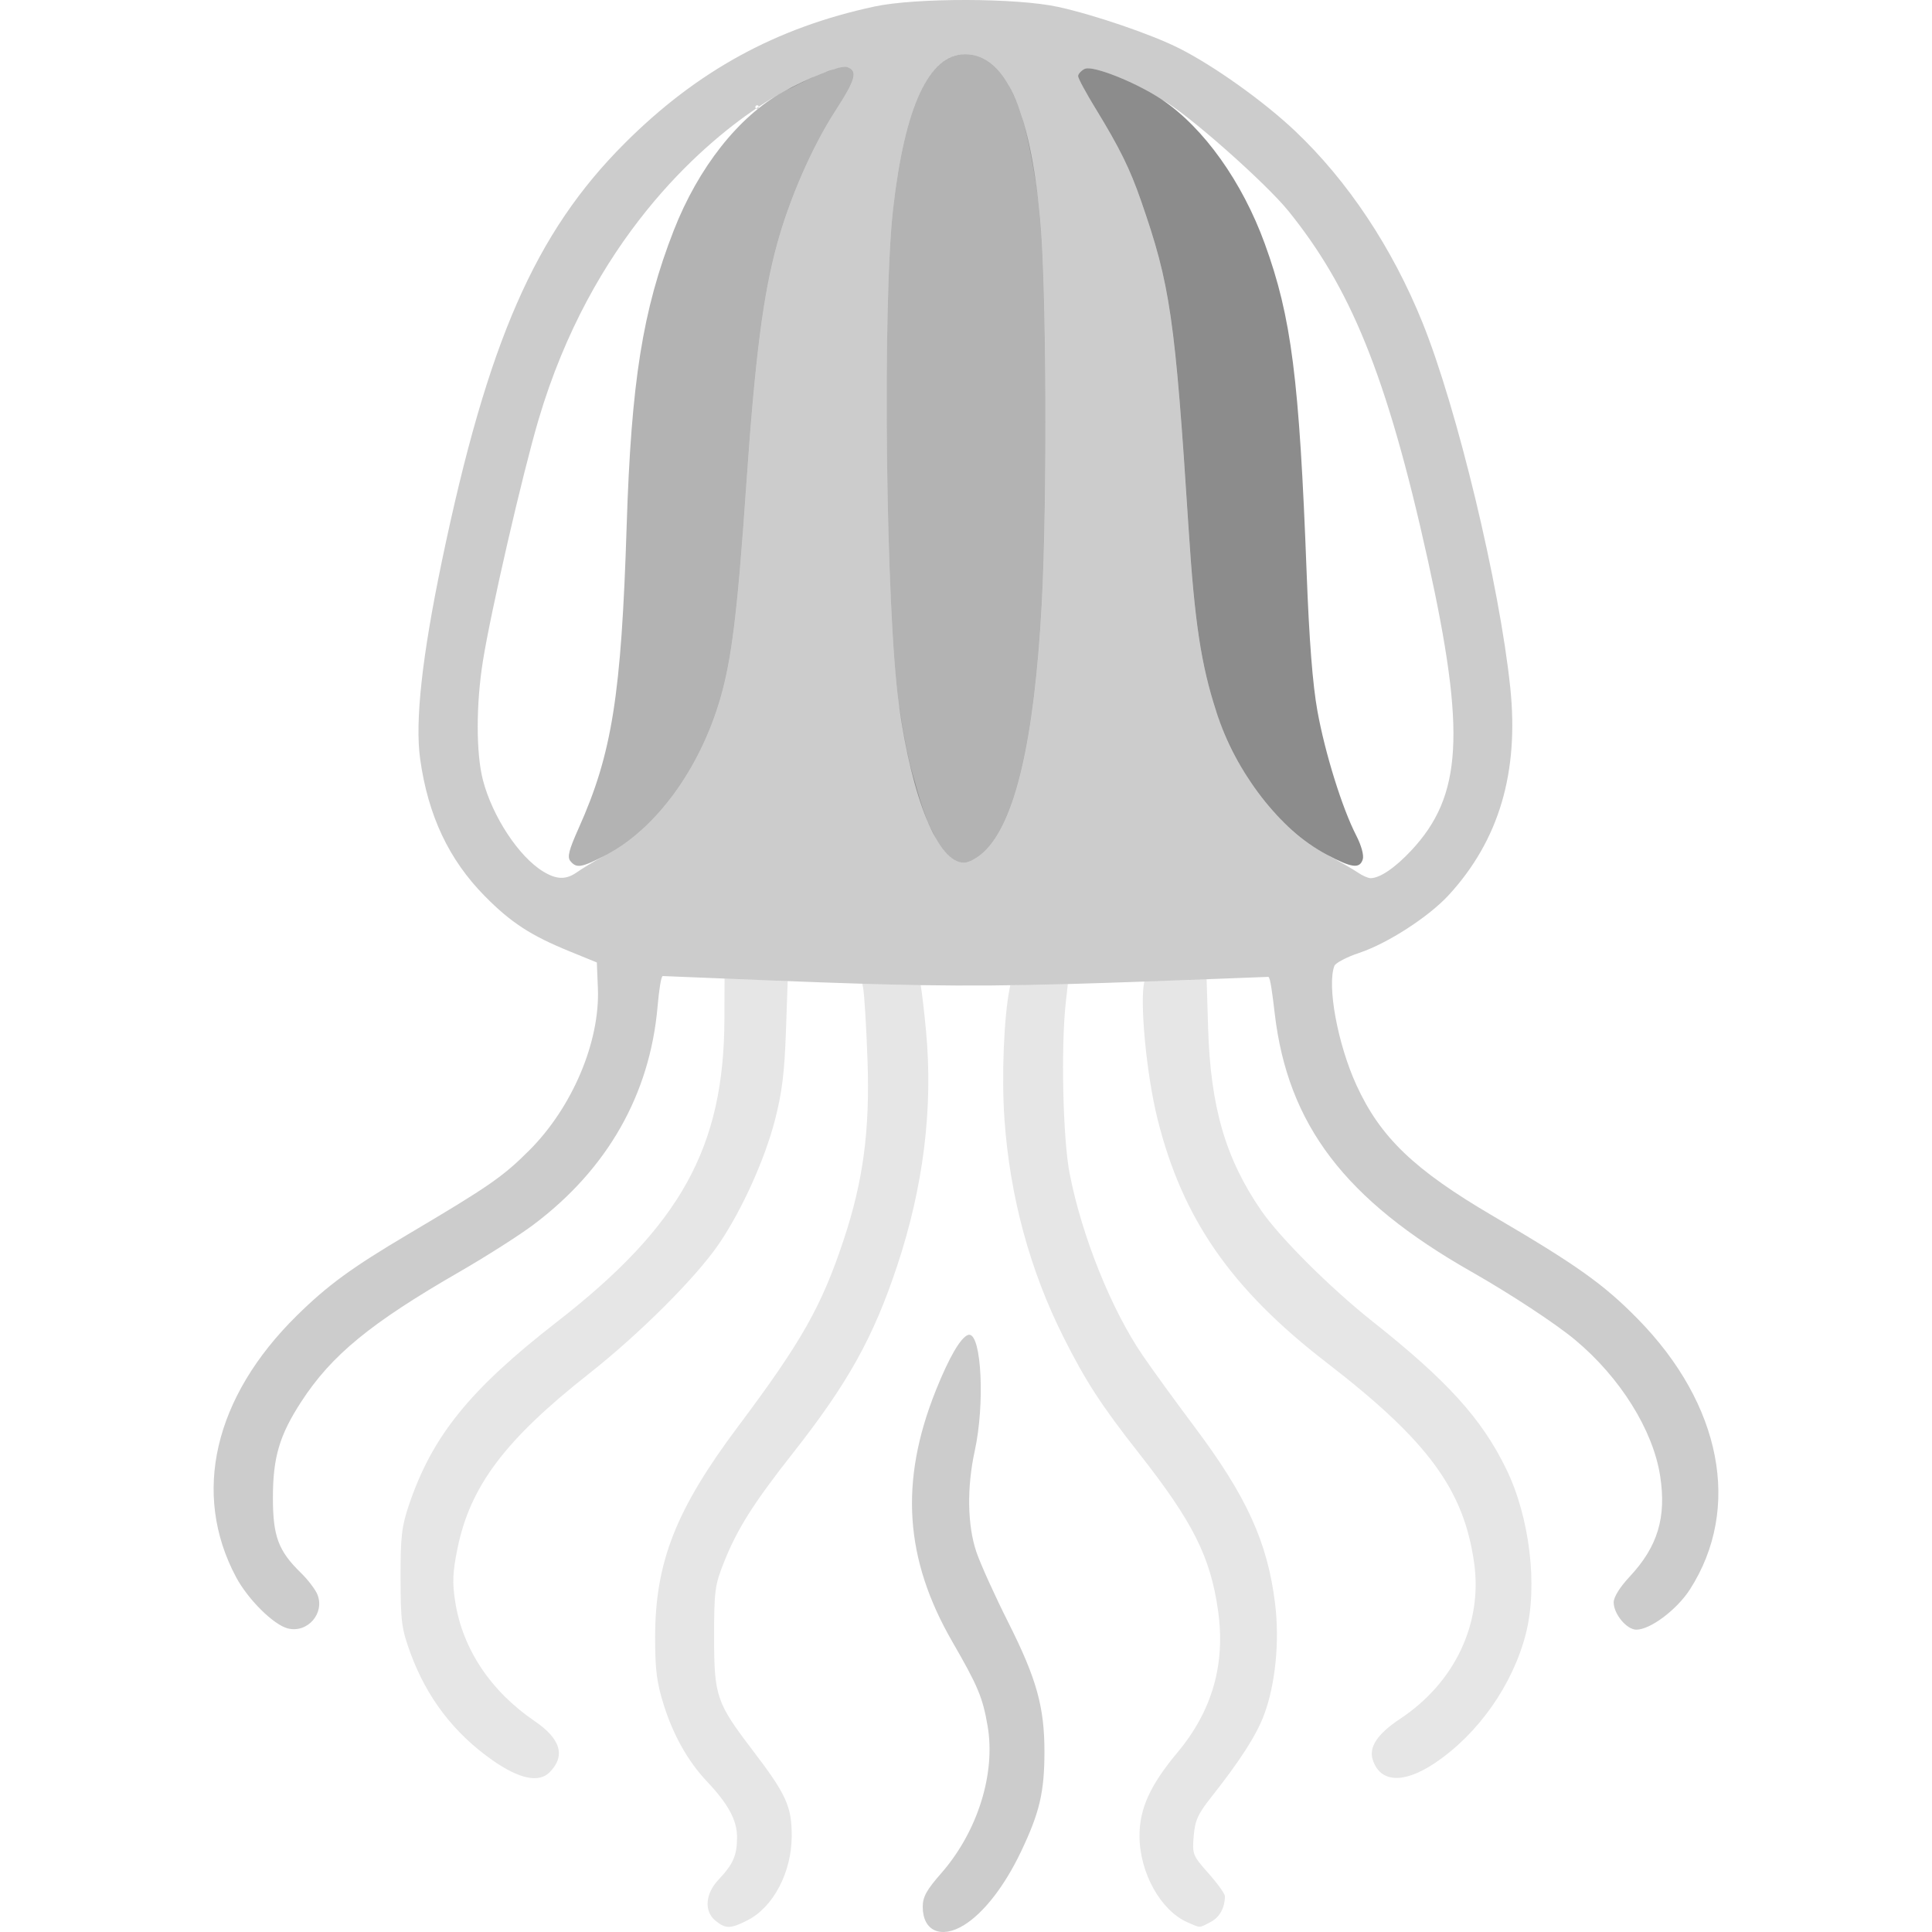 <?xml version="1.0" encoding="UTF-8" standalone="no"?>
<!-- Created with Inkscape (http://www.inkscape.org/) -->

<svg
   width="512mm"
   height="512mm"
   viewBox="0 0 512 512"
   version="1.1"
   id="svg1"
   xml:space="preserve"
   inkscape:version="1.4.2 (ebf0e940, 2025-05-08)"
   sodipodi:docname="cteno.svg"
   xmlns:inkscape="http://www.inkscape.org/namespaces/inkscape"
   xmlns:sodipodi="http://sodipodi.sourceforge.net/DTD/sodipodi-0.dtd"
   xmlns="http://www.w3.org/2000/svg"
   xmlns:svg="http://www.w3.org/2000/svg"><sodipodi:namedview
     id="namedview1"
     pagecolor="#808080"
     bordercolor="#000000"
     borderopacity="0.25"
     inkscape:showpageshadow="2"
     inkscape:pageopacity="0.0"
     inkscape:pagecheckerboard="0"
     inkscape:deskcolor="#d1d1d1"
     inkscape:document-units="mm"
     inkscape:zoom="0.25"
     inkscape:cx="1728"
     inkscape:cy="1276"
     inkscape:window-width="2384"
     inkscape:window-height="1371"
     inkscape:window-x="1371"
     inkscape:window-y="25"
     inkscape:window-maximized="0"
     inkscape:current-layer="g76"
     showguides="true"
     showgrid="false"><inkscape:page
       x="0"
       y="-8.7823485e-20"
       width="512"
       height="512"
       id="page2"
       margin="0"
       bleed="0" /></sodipodi:namedview><defs
     id="defs1" /><g
     inkscape:label="Layer 1"
     inkscape:groupmode="layer"
     id="layer1"
     transform="translate(1518.852,569.152)"><rect
       style="fill:none;fill-opacity:1;fill-rule:evenodd;stroke-width:3.56;stroke-linecap:square;stroke-linejoin:round;paint-order:stroke fill markers"
       id="rect75"
       width="512"
       height="512"
       x="-2030.852"
       y="-569.152"
       inkscape:export-filename="cteno_light.svg"
       inkscape:export-xdpi="96"
       inkscape:export-ydpi="96" /><g
       id="g76"
       transform="translate(299.023,2.9609375e-5)"><rect
         style="fill:none;fill-opacity:1;fill-rule:evenodd;stroke-width:3.56;stroke-linecap:square;stroke-linejoin:round;paint-order:stroke fill markers"
         id="rect76"
         width="512"
         height="512"
         x="-1817.874"
         y="-569.152" /><g
         id="g75"
         transform="translate(-269.59,24.377)"><path
           d="m -1292.207,-593.528 c -9.419,-0.021 -18.834,0.55 -24.286,1.718 -26.085,5.591 -47.083,17.086 -66.268,36.278 -23.691,23.699 -36.278,52.479 -48.42,110.72 -5.258,25.22 -7.152,42.465 -5.759,52.426 2.098,14.997 7.604,26.676 17.124,36.33 6.942,7.039 12.168,10.439 22.562,14.678 l 7.138,2.911 0.279,6.817 c 0.58,14.206 -6.785,31.598 -18.207,43.002 -7.002,6.991 -10.616,9.492 -32.099,22.218 -14.922,8.839 -21.326,13.521 -29.472,21.541 -21.96,21.622 -27.904,47.182 -16.111,69.308 3.155,5.919 9.95,12.656 13.718,13.601 5.253,1.318 9.895,-4.054 7.817,-9.046 -0.555,-1.332 -2.527,-3.904 -4.386,-5.716 -5.941,-5.793 -7.38,-9.662 -7.383,-19.831 0,-10.714 1.726,-16.584 7.509,-25.484 8.029,-12.358 18.35,-20.827 41.996,-34.46 7.008,-4.041 15.783,-9.631 19.503,-12.424 19.631,-14.735 30.899,-34.522 32.932,-57.831 0.367,-4.206 0.921,-8.11 1.384,-8.091 22.93,0.948 39.305,1.625 52.874,2.036 v -5.2e-4 c 5.538,0.168 10.61,0.291 15.467,0.371 v 0 c 10e-5,2.6e-4 0,7.7e-4 0,10e-4 12.893,0.211 24.294,0.111 38.958,-0.291 0.013,-3.6e-4 0.024,-6.6e-4 0.037,-10e-4 v 5.2e-4 c 6.082,-0.167 12.726,-0.386 20.272,-0.656 0,0 0,-5.2e-4 0,-5.2e-4 2.974,-0.107 6.088,-0.221 9.363,-0.344 7.021,-0.263 14.782,-0.563 23.488,-0.899 0.543,-0.021 1.127,4.779 1.709,9.715 3.477,29.489 18.596,49.348 52.07,68.392 10.38,5.905 22.345,13.766 27.523,18.083 11.957,9.967 20.669,23.908 22.549,36.079 1.697,10.985 -0.651,18.738 -8.084,26.685 -2.589,2.768 -4.233,5.406 -4.233,6.797 0,3.098 3.444,7.247 6.017,7.247 3.703,0 10.778,-5.327 14.217,-10.703 13.715,-21.44 8.387,-48.993 -13.858,-71.651 -9.029,-9.197 -16.177,-14.281 -38.234,-27.199 -20.983,-12.289 -29.968,-20.888 -36.321,-34.77 -4.961,-10.84 -7.833,-26.378 -5.836,-31.581 0.303,-0.794 3.276,-2.35 6.602,-3.457 7.506,-2.498 18.452,-9.58 23.752,-15.368 13.282,-14.504 18.596,-32.446 16.258,-54.907 -2.836,-27.248 -14.098,-74.07 -23.28,-96.795 -7.995,-19.789 -19.791,-37.521 -33.743,-50.728 -8.327,-7.882 -21.416,-17.221 -30.724,-21.919 -7.291,-3.68 -22.482,-8.873 -32.121,-10.978 -5.458,-1.192 -14.877,-1.803 -24.296,-1.823 z m -0.385,14.379 -5e-4,5.2e-4 v 0 c 0.664,1e-4 1.314,0.054 1.945,0.164 0.631,0.11 1.248,0.276 1.847,0.496 1.199,0.441 2.336,1.106 3.409,1.993 0.536,0.443 1.055,0.943 1.56,1.499 0.505,0.556 0.994,1.167 1.468,1.836 0.474,0.669 0.934,1.395 1.377,2.178 0.059,0.105 0.11,0.242 0.169,0.349 0.453,0.823 0.88,1.74 1.301,2.685 0.748,1.679 1.464,3.485 2.111,5.552 0.042,0.134 0.068,0.329 0.11,0.465 0.787,2.573 1.449,5.642 2.086,8.806 1.023,5.085 1.921,10.678 2.568,17.312 1.684,17.258 1.931,75.057 0.439,102.495 -1.972,36.264 -7.084,58.008 -15.444,65.677 -0.804,0.738 -1.76,1.4 -2.667,1.896 -0.104,0.057 -0.196,0.09 -0.299,0.143 -0.349,0.178 -0.695,0.347 -1.009,0.46 -0.047,0.017 -0.09,0.03 -0.135,0.045 -0.139,0.046 -0.273,0.087 -0.4,0.118 -0.122,0.03 -0.242,0.057 -0.351,0.071 -0.01,10e-4 -0.02,0.005 -0.029,0.006 -0.062,0.008 -0.123,0.012 -0.179,0.013 -0.021,7.6e-4 -0.042,0.001 -0.063,0.001 -1.371,0 -2.743,-0.692 -4.089,-1.956 -0.207,-0.195 -0.412,-0.414 -0.618,-0.637 -0.188,-0.203 -0.376,-0.398 -0.563,-0.625 -0.06,-0.073 -0.12,-0.162 -0.18,-0.238 -0.654,-0.821 -1.3,-1.772 -1.934,-2.865 -0.018,-0.031 -0.037,-0.057 -0.055,-0.089 -0.258,-0.449 -0.503,-1.022 -0.756,-1.515 -0.492,-0.955 -0.981,-1.931 -1.455,-3.044 -0.171,-0.4 -0.329,-0.857 -0.497,-1.277 -1.046,-2.615 -1.974,-5.879 -2.895,-9.206 -0.436,-1.57 -0.896,-2.939 -1.298,-4.654 -1.039,-4.433 -1.954,-9.304 -2.722,-14.589 -0.069,-0.473 -0.177,-0.829 -0.244,-1.308 -3.452,-24.915 -4.392,-105.832 -1.524,-131.198 3.004,-26.577 9.23,-40.454 18.402,-41.039 0.204,-0.013 0.409,-0.02 0.616,-0.02 z m -31.587,3.315 h 0.01 c 0.035,3.8e-4 0.036,0.003 0.059,0.004 7e-4,3e-5 8e-4,-3e-5 0,0 0.15,0.007 0.275,0.032 0.372,0.068 2.871,1.082 2.271,3.223 -3.307,11.858 -5.971,9.244 -11.93,22.87 -15.222,34.804 -3.771,13.67 -5.875,30.057 -8.237,64.161 -2.331,33.665 -3.85,46.118 -6.911,56.632 -5.436,18.674 -17.171,34.651 -30.458,41.473 -0.203,0.105 -0.405,0.208 -0.601,0.306 -2.753,1.456 -5.654,3.271 -6.943,4.173 -2.877,2.015 -5.366,1.954 -8.93,-0.219 -6.442,-3.928 -13.436,-14.546 -15.956,-24.22 -1.84,-7.067 -1.843,-20.094 0,-31.588 2.104,-13.168 10.471,-49.483 14.708,-63.833 14.082,-47.696 42.825,-72.479 57.672,-82.552 0.075,0.053 0.168,0.085 0.268,0.085 0.257,0 0.472,-0.212 0.472,-0.472 v -0.102 c -0.239,0.159 -0.482,0.322 -0.728,0.489 v 0 c -0.121,-0.085 -0.203,-0.226 -0.203,-0.387 0,-0.26 0.214,-0.472 0.472,-0.472 0.225,0 0.414,0.159 0.46,0.371 2.417,-1.612 4.429,-2.812 5.898,-3.639 0.174,-0.1 0.349,-0.197 0.523,-0.294 0.8,-0.441 1.553,-0.708 2.366,-1.124 2.603,-1.335 5.281,-2.688 7.581,-3.608 0.017,-0.007 0.029,-0.009 0.045,-0.016 0.749,-0.299 1.325,-0.469 1.994,-0.704 0.662,-0.234 1.419,-0.536 1.979,-0.699 0.02,-0.006 0.034,-0.008 0.054,-0.013 0.289,-0.083 0.52,-0.13 0.777,-0.192 0.249,-0.061 0.526,-0.139 0.742,-0.179 0.106,-0.019 0.198,-0.031 0.296,-0.045 0.101,-0.015 0.206,-0.032 0.297,-0.041 0.077,-0.008 0.14,-0.007 0.21,-0.01 0.082,-0.004 0.173,-0.014 0.245,-0.012 z m 64.13,0.411 h 0.01 v 0 c 0.01,-10e-5 0.02,0.002 0.029,0.002 3.408,-0.017 13.598,4.205 19.739,8.354 0.01,0.005 0.016,0.011 0.024,0.016 6.116,3.183 27.376,21.943 33.493,29.544 16.015,19.904 25.846,42.412 36.927,92.696 10.031,45.517 9.059,62.223 -4.455,76.671 -4.302,4.599 -8.32,7.333 -10.775,7.333 -0.689,0 -2.232,-0.686 -3.429,-1.524 -1.056,-0.74 -4.976,-2.988 -8.062,-4.635 -0.039,-0.021 -0.082,-0.045 -0.124,-0.066 -1.426,-0.759 -2.83,-1.657 -4.221,-2.618 -0.36,-0.249 -0.712,-0.517 -1.068,-0.778 -0.808,-0.592 -1.593,-1.24 -2.383,-1.894 -1.899,-1.572 -3.76,-3.258 -5.529,-5.153 -0.051,-0.055 -0.108,-0.094 -0.159,-0.149 -2.75,-2.966 -5.316,-6.289 -7.619,-9.87 -0.055,-0.086 -0.096,-0.184 -0.151,-0.27 -1.449,-2.272 -2.749,-4.668 -3.967,-7.118 -0.357,-0.718 -0.697,-1.431 -1.032,-2.162 -1.136,-2.477 -2.179,-4.999 -3.037,-7.588 -0.042,-0.127 -0.108,-0.245 -0.149,-0.372 -4.009,-12.328 -5.727,-23.665 -7.302,-48.138 -3.633,-56.453 -4.851,-64.845 -12.671,-87.308 -2.931,-8.419 -5.621,-13.874 -11.933,-24.2 -0.062,-0.101 -0.054,-0.113 -0.116,-0.213 -2.412,-3.961 -4.4,-7.618 -4.56,-8.397 -4e-4,-0.002 -0.013,-0.023 -0.013,-0.025 0,-0.025 0,-0.045 0,-0.062 0,-0.07 -8e-4,-0.145 0.036,-0.223 0,-0.018 0.01,-0.037 0.02,-0.056 0.01,-0.02 0.015,-0.04 0.023,-0.06 10e-5,-10e-4 0,-0.002 0,-0.004 0.05,-0.122 0.125,-0.25 0.218,-0.379 0.01,-0.008 0.013,-0.016 0.019,-0.024 0.053,-0.072 0.111,-0.144 0.174,-0.216 0,-10e-4 0,-0.002 0,-0.003 0.035,-0.04 0.075,-0.078 0.113,-0.117 0.035,-0.036 0.069,-0.071 0.106,-0.107 0.018,-0.017 0.033,-0.035 0.052,-0.053 0.104,-0.096 0.222,-0.186 0.341,-0.276 0.028,-0.021 0.051,-0.044 0.08,-0.065 0.171,-0.123 0.351,-0.238 0.541,-0.337 0.01,-0.003 0.011,-0.005 0.017,-0.008 0.01,-0.003 0.012,-0.006 0.018,-0.009 0.034,-0.016 0.072,-0.033 0.112,-0.046 0.014,-0.005 0.029,-0.008 0.043,-0.012 0,-3.5e-4 0,-6.8e-4 0,-10e-4 0.051,-0.015 0.107,-0.028 0.166,-0.039 0.01,-0.002 0.019,-0.004 0.029,-0.006 0.034,-0.006 0.072,-0.009 0.108,-0.013 0.091,-0.011 0.188,-0.018 0.293,-0.02 0.01,-1.1e-4 0.012,-9.5e-4 0.018,-0.001 z m -31.432,335.616 c -0.078,0.004 -0.16,0.022 -0.239,0.048 -1.973,0.648 -5.043,5.926 -8.563,14.72 -9.65,24.111 -8.29,44.653 4.413,66.648 6.758,11.701 8.017,14.717 9.315,22.286 2.169,12.648 -2.686,28.04 -12.309,39.021 -3.901,4.451 -4.885,6.243 -4.885,8.893 0,6.413 4.891,8.567 10.95,4.822 5.194,-3.21 10.701,-10.287 15.008,-19.29 5,-10.452 6.28,-15.863 6.297,-26.589 0,-11.913 -2.062,-19.372 -9.569,-34.289 -3.607,-7.168 -7.426,-15.609 -8.487,-18.758 -2.37,-7.035 -2.527,-17.081 -0.419,-26.723 2.726,-12.466 1.794,-30.702 -1.433,-30.79 v 0 c -0.036,-7.1e-4 -0.05,-10e-4 -0.078,0 z"
           style="fill-opacity:0.2;fill-rule:evenodd;stroke-width:1.594;stroke-linecap:square;stroke-linejoin:round;paint-order:stroke fill markers"
           id="path66" /><path
           d="m -1292.598,-579.149 c -9.507,0 -15.942,13.896 -19.012,41.058 -2.867,25.366 -1.927,106.284 1.524,131.198 3.491,25.199 10.415,42.002 17.307,42.002 1.167,0 3.471,-1.239 5.123,-2.754 8.36,-7.668 13.473,-29.412 15.445,-65.677 1.493,-27.437 1.245,-85.237 -0.439,-102.495 -2.858,-29.289 -9.322,-43.333 -19.949,-43.333 z"
           style="fill-opacity:0.3;fill-rule:evenodd;stroke-width:1.68;stroke-linecap:square;stroke-linejoin:round;paint-order:stroke fill markers"
           id="path65" /><path
           d="m -1260.039,-575.423 c -0.35,0.004 -0.626,0.055 -0.817,0.155 -0.948,0.498 -1.724,1.362 -1.724,1.921 0,0.559 2.113,4.473 4.696,8.698 6.311,10.326 9.002,15.78 11.933,24.2 7.819,22.463 9.038,30.855 12.671,87.308 1.575,24.473 3.293,35.809 7.303,48.138 5.367,16.502 16.796,31.306 29.312,37.972 6.609,3.52 8.703,3.796 9.524,1.255 0.35,-1.078 -0.367,-3.695 -1.744,-6.371 -3.71,-7.211 -8.24,-21.744 -10.265,-32.932 -1.275,-7.046 -2.182,-18.667 -2.865,-36.736 -1.941,-51.341 -4.024,-67.71 -11.097,-87.14 -5.962,-16.38 -16.147,-30.674 -27.157,-38.112 -6.157,-4.16 -16.388,-8.395 -19.769,-8.355 z"
           style="fill-opacity:0.45;fill-rule:evenodd;stroke-width:1.608;stroke-linecap:square;stroke-linejoin:round;paint-order:stroke fill markers"
           id="path64" /><path
           d="m -1324.114,-575.831 c -2.219,-0.122 -9.867,2.902 -16.651,6.642 -11.736,6.47 -22.468,20.078 -28.971,36.734 -8.25,21.133 -11.268,40.084 -12.479,78.369 -1.417,44.813 -3.871,60.279 -12.684,79.96 -2.66,5.94 -3.112,7.75 -2.203,8.826 1.63,1.928 2.885,1.718 9.222,-1.535 13.287,-6.822 25.021,-22.8 30.457,-41.473 3.062,-10.514 4.583,-22.967 6.913,-56.632 2.361,-34.104 4.465,-50.491 8.237,-64.161 3.292,-11.934 9.252,-25.56 15.223,-34.804 5.578,-8.635 6.175,-10.775 3.304,-11.857 -0.096,-0.037 -0.221,-0.06 -0.369,-0.068 z"
           style="fill-opacity:0.3;fill-rule:evenodd;stroke-width:1.608;stroke-linecap:square;stroke-linejoin:round;paint-order:stroke fill markers"
           id="path63" /><path
           d="m -1356.272,-334.188 -0.036,10.722 c -0.1,33.98 -11.583,54.747 -44.364,80.229 -23.17,18.011 -33.084,30.286 -39.261,48.609 -1.912,5.671 -2.224,8.412 -2.202,19.349 0.036,11.512 0.274,13.424 2.614,19.803 4.353,11.871 11.529,21.254 21.74,28.425 7.075,4.969 12.271,6.07 15.133,3.208 4.297,-4.296 2.985,-8.855 -3.893,-13.531 -11.711,-7.963 -19.161,-19.154 -21.117,-31.717 -0.783,-5.028 -0.668,-7.771 0.595,-14.007 3.351,-16.546 12.558,-28.806 34.783,-46.323 13.608,-10.725 28.508,-25.618 34.584,-34.565 6.005,-8.842 12.038,-22.173 14.742,-32.578 1.916,-7.374 2.562,-12.577 2.952,-23.783 l 0.462,-13.172 c -5.125,-0.197 -10.667,-0.419 -16.732,-0.667 z"
           style="fill-opacity:0.1;fill-rule:evenodd;stroke-width:1.594;stroke-linecap:square;stroke-linejoin:round;paint-order:stroke fill markers"
           id="path62" /><path
           d="m -1319.762,-332.828 0.214,1.103 c 0.325,1.687 0.849,10.288 1.161,19.113 0.658,18.603 -1.121,32.023 -6.322,47.666 -5.869,17.656 -11.145,26.979 -27.973,49.437 -16.491,22.008 -21.989,35.988 -21.989,55.908 0,8.704 0.426,12.003 2.326,18.019 2.517,7.965 6.425,14.881 11.36,20.105 5.709,6.045 8.023,10.32 8.023,14.823 0,4.813 -1.011,7.134 -4.893,11.24 -3.547,3.751 -3.894,8.408 -0.814,10.902 2.71,2.195 3.973,2.175 8.497,-0.133 6.809,-3.474 11.65,-12.662 11.697,-22.203 0.039,-7.926 -1.412,-11.12 -10.412,-22.915 -9.548,-12.513 -10.15,-14.29 -10.155,-29.942 0,-12.172 0.2,-13.725 2.566,-19.698 3.522,-8.885 7.808,-15.683 18.234,-28.928 14.664,-18.627 21.402,-30.727 27.726,-49.78 6.982,-21.035 9.545,-41.926 7.634,-62.249 -0.489,-5.197 -1.06,-10.031 -1.412,-12.097 v 0 c -4.858,-0.08 -9.93,-0.203 -15.467,-0.371 z"
           style="fill-opacity:0.1;fill-rule:evenodd;stroke-width:1.594;stroke-linecap:square;stroke-linejoin:round;paint-order:stroke fill markers"
           id="path61" /><path
           d="m -1265.297,-332.748 c -5.452,0.15 -10.451,0.259 -15.243,0.325 l -0.146,0.699 c -1.556,7.474 -2.206,23.571 -1.405,34.862 1.453,20.501 6.733,39.957 15.662,57.737 5.843,11.634 10.043,18.098 19.932,30.676 14.367,18.273 19.022,27.54 21.025,41.857 1.977,14.135 -1.585,26.504 -10.807,37.526 -7.178,8.579 -10.027,14.84 -10.027,22.037 0,9.732 5.603,19.834 12.724,22.937 3.554,1.548 2.953,1.555 6.08,-0.063 2.41,-1.246 3.801,-3.731 3.836,-6.851 0,-0.632 -1.946,-3.353 -4.339,-6.048 -4.205,-4.734 -4.338,-5.069 -3.94,-9.876 0.343,-4.134 1.12,-5.868 4.589,-10.257 7.759,-9.816 12.027,-16.463 14.062,-21.903 3.01,-8.046 4.142,-19.42 2.926,-29.418 -1.977,-16.263 -7.532,-28.467 -21.329,-46.858 -5.052,-6.734 -11.263,-15.289 -13.8,-19.012 -8.329,-12.223 -16.102,-31.597 -19.329,-48.18 -1.789,-9.194 -2.329,-33.561 -1.007,-45.391 z"
           style="fill-opacity:0.1;fill-rule:evenodd;stroke-width:1.594;stroke-linecap:square;stroke-linejoin:round;paint-order:stroke fill markers"
           id="path60" /><path
           d="m -1228.515,-334.019 c -5.978,0.228 -11.447,0.432 -16.51,0.614 -1.242,5.24 0.511,24.438 3.497,36.42 6.589,26.429 19.5,45.037 44.784,64.543 26.851,20.715 36.363,33.616 39.115,53.054 2.286,16.145 -5.143,31.795 -19.648,41.392 -5.93,3.924 -8.288,7.44 -7.229,10.779 1.942,6.121 8.138,6.482 16.413,0.957 11.517,-7.691 20.734,-20.784 24.183,-34.35 3.217,-12.658 1.034,-30.86 -5.239,-43.687 -6.514,-13.318 -15.581,-23.322 -35.333,-38.981 -11.205,-8.883 -24.626,-22.25 -29.579,-29.461 -9.463,-13.777 -13.432,-27.444 -14.066,-48.441 z"
           style="fill-opacity:0.1;fill-rule:evenodd;stroke-width:1.594;stroke-linecap:square;stroke-linejoin:round;paint-order:stroke fill markers"
           id="path59" /></g></g></g></svg>
